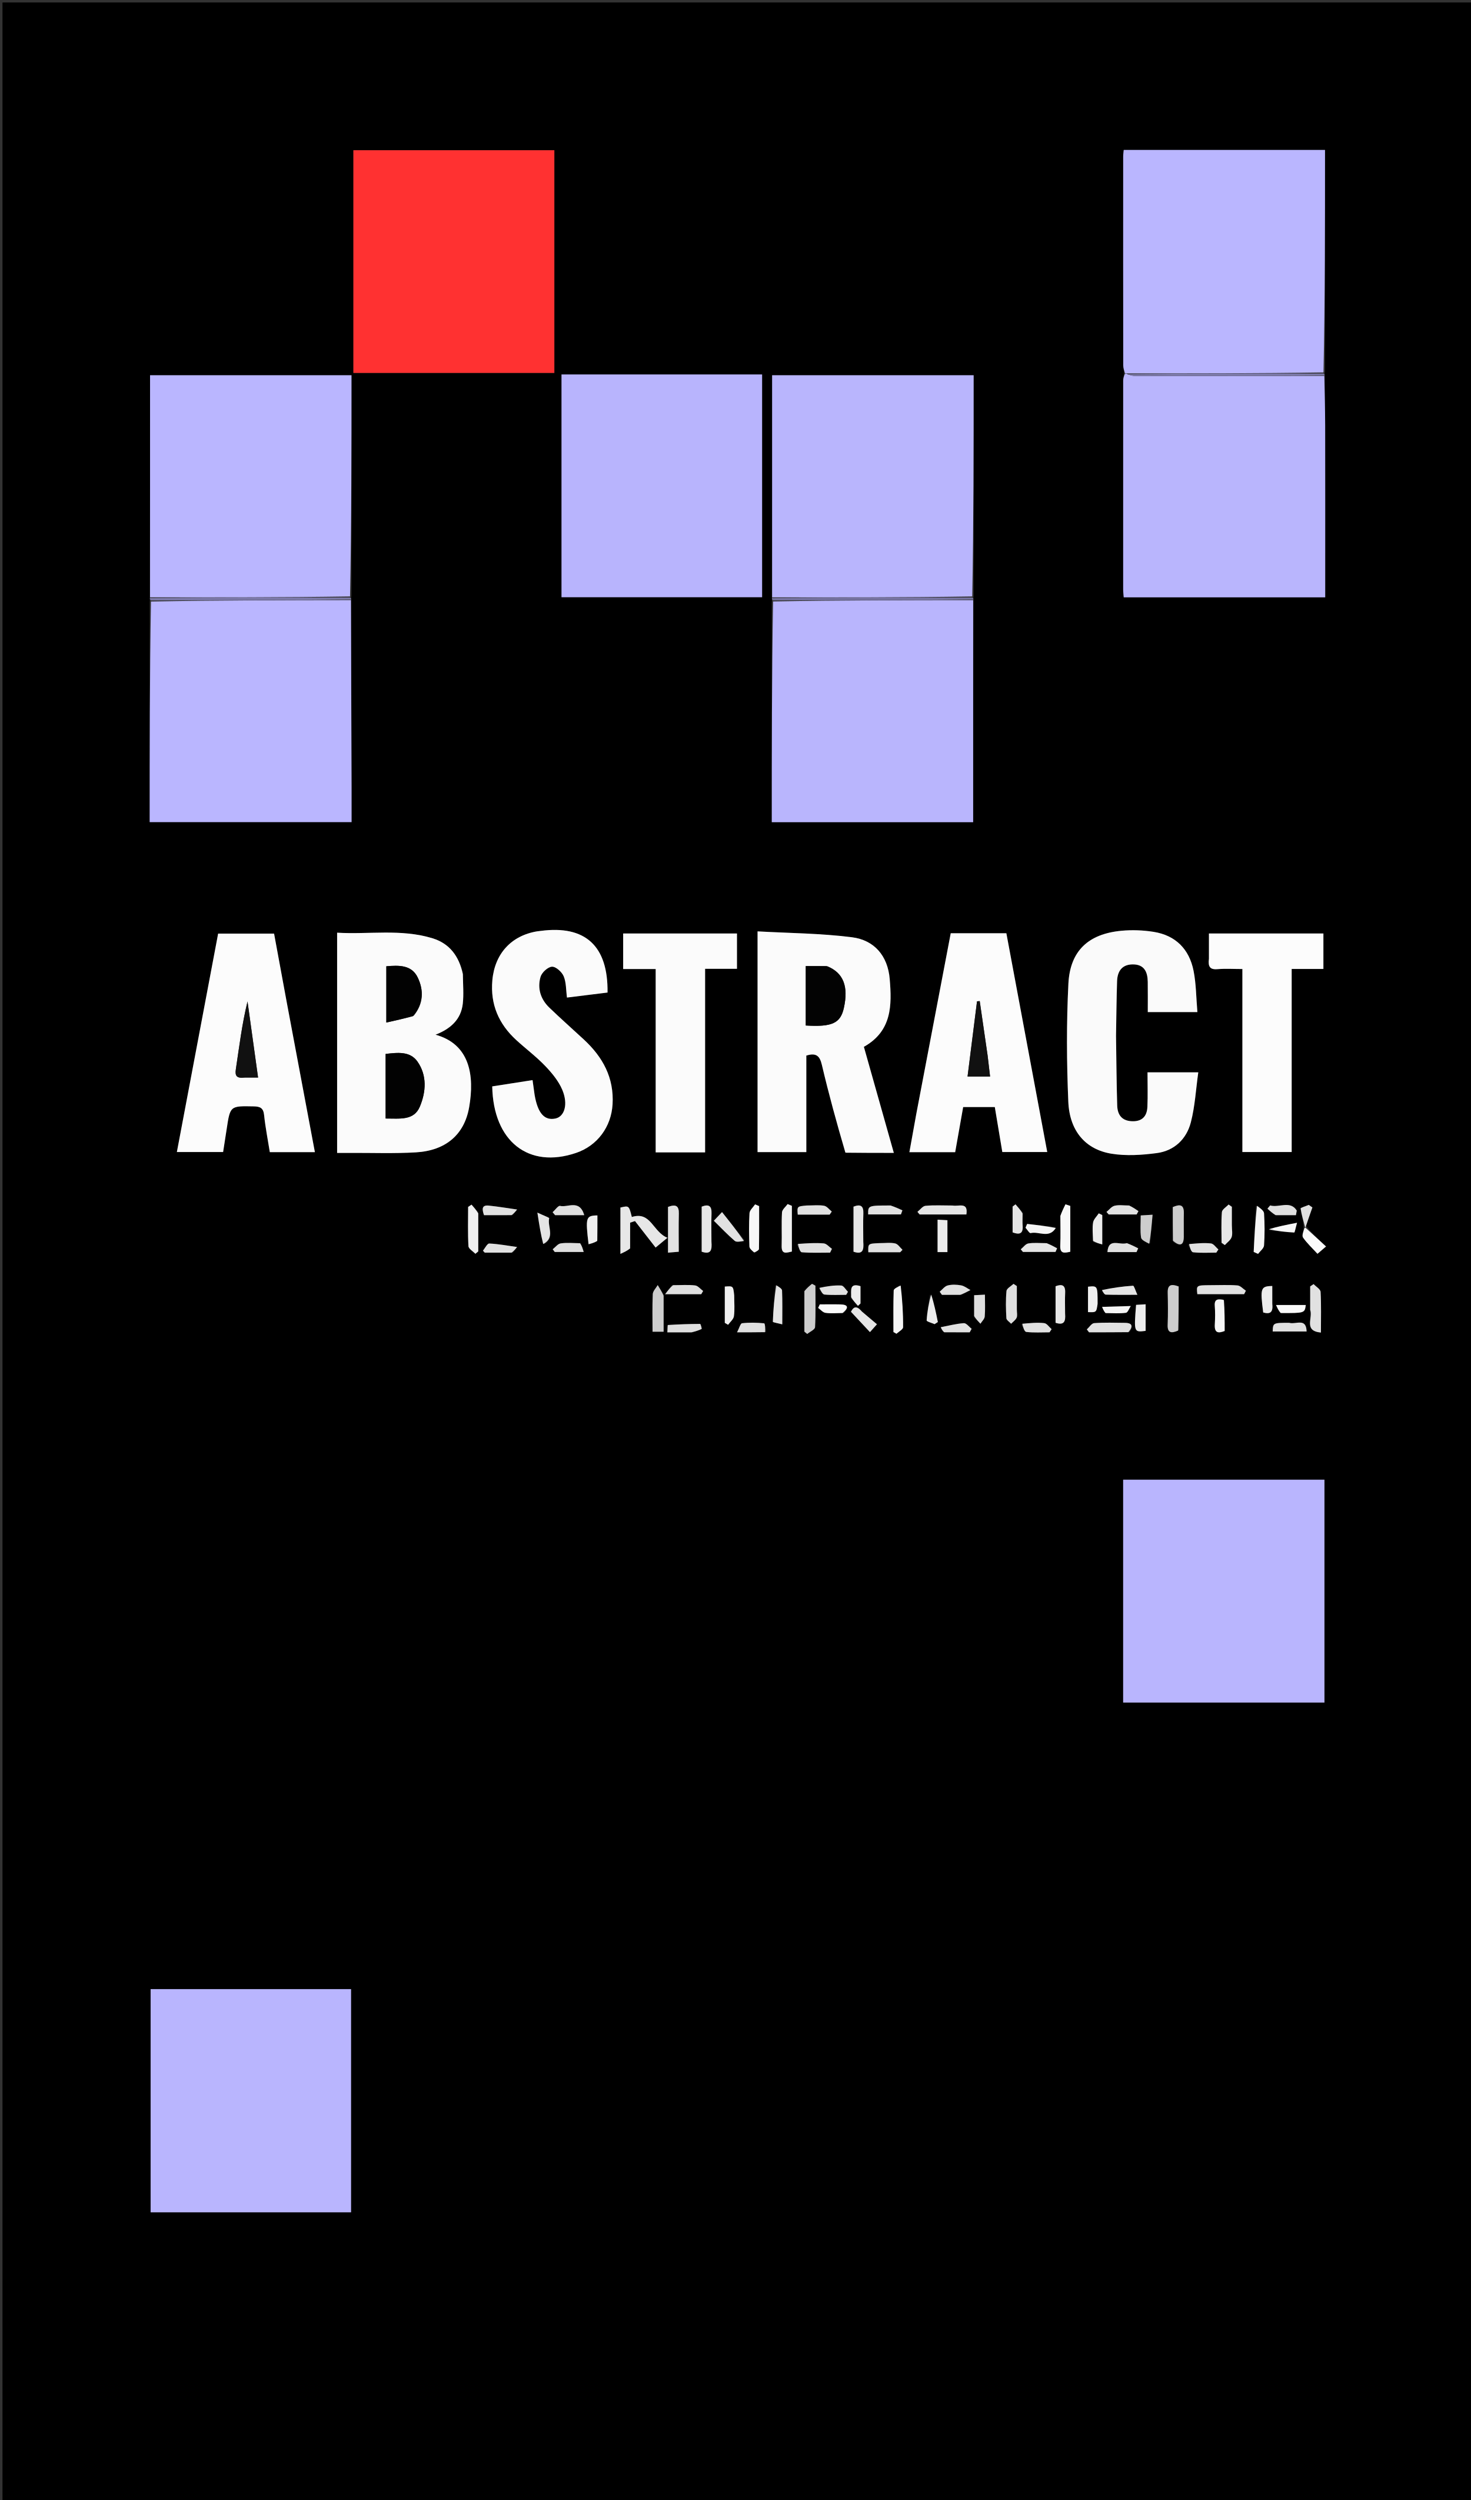 <svg version="1.1" id="Layer_1" xmlns="http://www.w3.org/2000/svg" xmlns:xlink="http://www.w3.org/1999/xlink" x="0px" y="0px"
	 width="100%" viewBox="0 0 591 1004" enable-background="new 0 0 591 1004" xml:space="preserve">
<rect x="0" y="0" width="591" height="1004" fill="#333333" stroke="none"/>
<path fill="#000000" opacity="1" stroke="none" 
	d="
M592,378 
	C592,587.333 592,796.167 592,1005 
	C395,1005 198,1005 1,1005 
	C1,670.333 1,335.667 1,1 
	C198,1 395,1 592,1 
	C592,126.5 592,252 592,378 
M523.771,493.331 
	C523.655,494.585 522.978,496.23 523.529,497.018 
	C525.112,499.285 527.191,501.205 529.319,503.527 
	C530.658,502.378 531.575,501.592 532.752,500.582 
	C529.623,497.698 527.107,495.379 524.684,492.239 
	C525.549,489.795 526.414,487.35 527.278,484.906 
	C526.791,484.565 526.304,484.223 525.817,483.882 
	C524.672,484.375 522.496,485.024 522.543,485.337 
	C522.937,487.945 523.741,490.491 523.771,493.331 
M141.214,239.082 
	C141.214,209.647 141.214,180.212 141.214,150.704 
	C113.937,150.704 87.193,150.704 60.286,150.704 
	C60.286,180.64 60.286,210.26 60.185,240.501 
	C60.218,240.709 60.252,240.916 60.136,242.034 
	C60.136,271.408 60.136,300.783 60.136,330.159 
	C87.512,330.159 114.212,330.159 141.247,330.159 
	C141.247,325.334 141.259,320.858 141.245,316.381 
	C141.165,291.255 141.078,266.129 141.128,240.5 
	C141.083,240.332 141.038,240.164 141.214,239.082 
M310.116,240.501 
	C310.149,240.702 310.181,240.903 310.078,242.02 
	C310.078,271.405 310.078,300.79 310.078,330.187 
	C337.457,330.187 364.172,330.187 390.983,330.187 
	C390.983,300.24 390.983,270.625 391.115,240.5 
	C391.071,240.33 391.027,240.16 391.174,239.071 
	C391.174,209.646 391.174,180.22 391.174,150.691 
	C363.851,150.691 337.112,150.691 310.214,150.691 
	C310.214,180.632 310.214,210.264 310.116,240.501 
M532.346,149.136 
	C532.346,119.558 532.346,89.98 532.346,60.224 
	C505.193,60.224 478.466,60.224 451.477,60.224 
	C451.39,61.215 451.261,62.008 451.26,62.801 
	C451.25,90.77 451.244,118.74 451.279,146.709 
	C451.281,147.811 451.695,148.913 451.49,150.86 
	C451.409,151.518 451.259,152.176 451.259,152.834 
	C451.246,180.815 451.244,208.795 451.254,236.776 
	C451.254,237.736 451.387,238.697 451.475,239.877 
	C478.479,239.877 505.222,239.877 532.422,239.877 
	C532.422,237.945 532.422,236.14 532.422,234.335 
	C532.422,213.183 532.449,192.031 532.406,170.879 
	C532.393,164.236 532.192,157.592 532.235,150.497 
	C532.235,150.497 532.074,150.045 532.346,149.136 
M272.5,150.379 
	C256.902,150.379 241.303,150.379 225.6,150.379 
	C225.6,180.642 225.6,210.212 225.6,239.831 
	C252.637,239.831 279.376,239.831 306.187,239.831 
	C306.187,209.969 306.187,180.398 306.187,150.379 
	C295.086,150.379 284.293,150.379 272.5,150.379 
M141.986,123.5 
	C141.986,132.262 141.986,141.025 141.986,149.773 
	C169.314,149.773 196.015,149.773 222.718,149.773 
	C222.718,119.732 222.718,90.027 222.718,60.322 
	C195.697,60.322 168.991,60.322 141.986,60.322 
	C141.986,81.261 141.986,101.88 141.986,123.5 
M65.613,798.83 
	C63.865,798.83 62.118,798.83 60.511,798.83 
	C60.511,829.247 60.511,858.931 60.511,888.449 
	C87.605,888.449 114.301,888.449 141.043,888.449 
	C141.043,858.487 141.043,828.911 141.043,798.83 
	C116.088,798.83 91.337,798.83 65.613,798.83 
M451.247,678.334 
	C451.247,680.111 451.247,681.888 451.247,683.75 
	C478.574,683.75 505.325,683.75 532.124,683.75 
	C532.124,653.776 532.124,624.054 532.124,594.243 
	C505.118,594.243 478.387,594.243 451.247,594.243 
	C451.247,622.137 451.247,649.754 451.247,678.334 
M185.925,390.806 
	C184.41,383.95 180.589,378.903 173.796,376.816 
	C161.144,372.93 148.188,375.338 135.444,374.566 
	C135.444,404.524 135.444,433.613 135.444,463.007 
	C137.367,463.007 139.009,463.014 140.65,463.006 
	C149.48,462.965 158.334,463.307 167.135,462.783 
	C179.012,462.076 186.56,455.732 188.488,444.673 
	C190.723,431.857 188.76,419.333 174.976,415.536 
	C180.988,413.194 185.237,409.448 185.94,403.053 
	C186.354,399.288 186.016,395.44 185.925,390.806 
M340.085,462.994 
	C346.316,462.994 352.548,462.994 359.11,462.994 
	C354.979,448.367 351.024,434.364 347.08,420.399 
	C358.397,414.053 358.343,403.666 357.457,393.147 
	C356.676,383.872 351.275,377.544 342.322,376.401 
	C329.742,374.796 316.963,374.746 304.364,374.036 
	C304.364,404.481 304.364,433.695 304.364,462.679 
	C310.967,462.679 317.214,462.679 323.953,462.679 
	C323.953,449.472 323.953,436.585 323.953,423.913 
	C327.983,422.689 329.362,424.088 330.203,427.652 
	C332.98,439.429 336.18,451.106 340.085,462.994 
M448.384,415.5 
	C448.516,408.347 448.573,401.192 448.808,394.042 
	C448.94,390.052 450.771,387.295 455.162,387.299 
	C459.732,387.303 461.067,390.334 461.128,394.263 
	C461.191,398.352 461.142,402.442 461.142,406.448 
	C468.159,406.448 474.238,406.448 481.072,406.448 
	C480.573,400.653 480.588,395.137 479.529,389.835 
	C477.803,381.189 472.337,375.635 463.493,374.228 
	C459.267,373.555 454.845,373.391 450.585,373.787 
	C437.333,375.017 429.91,381.795 429.243,395.061 
	C428.45,410.828 428.536,426.688 429.21,442.466 
	C429.711,454.168 436.08,461.598 446.498,463.316 
	C452.429,464.294 458.755,463.871 464.771,463.076 
	C471.794,462.147 476.693,457.454 478.437,450.746 
	C480.112,444.3 480.465,437.509 481.43,430.65 
	C473.935,430.65 467.745,430.65 461.033,430.65 
	C461.033,435.536 461.186,440.024 460.987,444.497 
	C460.811,448.447 458.708,450.541 454.5,450.264 
	C450.461,449.999 448.963,447.42 448.858,443.951 
	C448.58,434.804 448.527,425.651 448.384,415.5 
M368.11,447.551 
	C367.2,452.576 366.289,457.6 365.362,462.719 
	C371.68,462.719 377.757,462.719 383.758,462.719 
	C384.872,456.432 385.934,450.438 386.97,444.592 
	C391.557,444.592 395.5,444.592 399.682,444.592 
	C400.713,450.763 401.718,456.775 402.699,462.646 
	C408.92,462.646 414.766,462.646 420.746,462.646 
	C415.224,433.106 409.773,403.941 404.323,374.788 
	C396.606,374.788 389.489,374.788 381.973,374.788 
	C377.391,398.788 372.816,422.747 368.11,447.551 
M115.141,402.204 
	C113.458,393.076 111.775,383.948 110.114,374.935 
	C102.374,374.935 95.119,374.935 87.641,374.935 
	C82.089,404.307 76.579,433.46 71.062,462.651 
	C77.529,462.651 83.604,462.651 89.639,462.651 
	C90.152,459.343 90.623,456.386 91.069,453.425 
	C92.482,444.037 92.477,444.133 101.978,444.318 
	C104.627,444.369 105.819,445.026 106.114,447.858 
	C106.627,452.784 107.6,457.663 108.403,462.703 
	C114.453,462.703 120.317,462.703 126.514,462.703 
	C122.736,442.581 119.025,422.812 115.141,402.204 
M214.755,439.375 
	C214.507,437.621 214.259,435.868 213.961,433.764 
	C208.316,434.644 202.997,435.472 197.762,436.288 
	C198.172,458.446 212.417,469.488 231.466,463 
	C240.043,460.078 245.569,452.533 246.108,443.508 
	C246.747,432.814 242.179,424.526 234.625,417.516 
	C229.986,413.213 225.236,409.026 220.682,404.637 
	C217.181,401.264 215.832,396.887 217.172,392.298 
	C217.685,390.541 220.121,388.303 221.774,388.223 
	C223.33,388.148 225.732,390.321 226.462,392.053 
	C227.51,394.539 227.378,397.521 227.794,400.618 
	C233.447,399.919 238.802,399.257 244.088,398.604 
	C244.346,379.839 235.134,371.497 217.29,373.838 
	C216.794,373.903 216.294,373.937 215.801,374.019 
	C205.31,375.76 198.751,383.098 197.808,393.678 
	C196.94,403.412 200.398,411.281 207.465,417.731 
	C211.279,421.212 215.446,424.338 219.009,428.052 
	C221.716,430.873 224.381,434.087 225.89,437.627 
	C228.375,443.458 226.792,448.424 223.173,449.19 
	C218.804,450.115 216.081,447.181 214.755,439.375 
M256.509,389.157 
	C258.639,389.157 260.768,389.157 263.429,389.157 
	C263.429,413.98 263.429,438.369 263.429,462.794 
	C270.24,462.794 276.511,462.794 283.288,462.794 
	C283.288,438.212 283.288,413.839 283.288,389.065 
	C287.88,389.065 291.973,389.065 296.092,389.065 
	C296.092,384.083 296.092,379.515 296.092,374.884 
	C280.668,374.884 265.561,374.884 250.365,374.884 
	C250.365,379.681 250.365,384.256 250.365,389.157 
	C252.27,389.157 253.908,389.157 256.509,389.157 
M485.711,385.482 
	C485.31,388.123 486.051,389.47 489.111,389.213 
	C492.341,388.943 495.611,389.153 499.149,389.153 
	C499.149,414.131 499.149,438.398 499.149,462.658 
	C505.835,462.658 512.212,462.658 518.952,462.658 
	C518.952,438.063 518.952,413.812 518.952,389.131 
	C523.393,389.131 527.48,389.131 531.698,389.131 
	C531.698,384.134 531.698,379.574 531.698,374.877 
	C516.338,374.877 501.228,374.877 485.711,374.877 
	C485.711,378.218 485.711,381.361 485.711,385.482 
M253.171,500.919 
	C253.171,497.615 253.171,494.311 253.171,491.007 
	C253.819,490.796 254.466,490.584 255.114,490.373 
	C257.849,493.888 260.585,497.403 263.397,501.017 
	C265.543,499.244 266.486,498.465 268.161,497.081 
	C262.267,494.765 261.562,486.322 253.852,488.735 
	C252.696,484.132 252.696,484.132 249.259,484.944 
	C249.259,490.897 249.259,496.849 249.259,503.551 
	C250.852,502.834 252,502.317 253.171,500.919 
M526.385,526.467 
	C527.578,529.254 523.587,534.507 530.703,535.152 
	C530.703,529.386 530.865,524.086 530.569,518.812 
	C530.508,517.722 528.742,516.728 527.761,515.69 
	C527.303,515.999 526.844,516.309 526.385,516.618 
	C526.385,519.583 526.385,522.548 526.385,526.467 
M473.547,533.937 
	C473.547,528.16 473.547,522.383 473.547,516.636 
	C470.669,515.564 469.073,515.819 469.147,519.105 
	C469.244,523.413 469.305,527.731 469.128,532.035 
	C468.987,535.427 470.7,535.516 473.547,533.937 
M323.171,518.961 
	C323.171,524.233 323.171,529.504 323.171,534.776 
	C323.552,535.089 323.932,535.402 324.313,535.715 
	C325.411,534.808 327.406,533.949 327.459,532.984 
	C327.763,527.442 327.607,521.875 327.607,516.317 
	C327.153,516.073 326.699,515.83 326.245,515.586 
	C325.224,516.412 324.204,517.239 323.171,518.961 
M268.382,496.364 
	C268.382,498.489 268.382,500.614 268.382,503.063 
	C270.084,502.921 271.294,502.82 272.706,502.703 
	C272.706,497.34 272.613,492.366 272.74,487.398 
	C272.818,484.369 271.671,483.449 268.385,484.687 
	C268.385,488.16 268.385,491.787 268.382,496.364 
M285.838,498.271 
	C285.838,494.622 285.731,490.969 285.87,487.326 
	C285.989,484.213 284.704,483.498 281.91,484.586 
	C281.91,490.67 281.91,496.724 281.91,502.684 
	C285.716,503.971 286.095,501.914 285.838,498.271 
M266.616,519.905 
	C265.826,518.63 265.037,517.355 264.248,516.08 
	C263.555,517.289 262.323,518.472 262.265,519.711 
	C262.035,524.648 262.17,529.602 262.17,534.817 
	C263.755,534.817 264.983,534.817 266.616,534.817 
	C266.616,530.055 266.616,525.438 266.616,519.905 
M346.838,498.271 
	C346.837,494.622 346.73,490.969 346.87,487.326 
	C346.989,484.213 345.704,483.498 342.91,484.586 
	C342.91,490.67 342.91,496.724 342.91,502.684 
	C346.716,503.971 347.095,501.914 346.838,498.271 
M382.288,484.13 
	C378.8,484.13 375.293,483.924 371.836,484.247 
	C370.691,484.354 369.673,485.823 368.597,486.669 
	C368.888,487.02 369.179,487.371 369.47,487.723 
	C375.699,487.723 381.927,487.723 388.264,487.723 
	C389.052,482.544 385.283,484.599 382.288,484.13 
M471.304,498.658 
	C473.904,500.525 475.589,500.376 475.61,496.675 
	C475.629,493.528 475.557,490.38 475.629,487.235 
	C475.711,483.671 474.023,483.538 471.184,484.764 
	C471.184,489.227 471.184,493.518 471.304,498.658 
M408.535,525.341 
	C408.535,522.387 408.535,519.434 408.535,516.481 
	C408.085,516.182 407.636,515.883 407.187,515.585 
	C406.204,516.537 404.473,517.417 404.373,518.455 
	C404.023,522.072 404.124,525.751 404.327,529.39 
	C404.371,530.167 405.565,530.878 406.229,531.62 
	C406.996,530.821 408.02,530.14 408.451,529.19 
	C408.827,528.364 408.533,527.234 408.535,525.341 
M485.767,516.12 
	C480.644,516.158 480.644,516.158 481.049,519.728 
	C487.315,519.728 493.581,519.728 499.847,519.728 
	C500.083,519.27 500.32,518.812 500.557,518.354 
	C499.436,517.61 498.359,516.321 497.185,516.224 
	C493.709,515.937 490.195,516.12 485.767,516.12 
M311.48,516.163 
	C311.105,521.044 310.678,525.924 310.504,530.812 
	C310.495,531.074 312.622,531.412 314.293,531.859 
	C314.293,526.83 314.385,522.544 314.205,518.27 
	C314.174,517.534 312.983,516.846 311.48,516.163 
M494.92,491.517 
	C494.92,489.228 494.92,486.938 494.92,484.648 
	C494.481,484.342 494.042,484.035 493.603,483.728 
	C492.663,484.744 490.998,485.702 490.913,486.785 
	C490.592,490.868 490.784,494.991 490.784,499.099 
	C491.22,499.405 491.656,499.711 492.092,500.017 
	C493.034,498.977 494.373,498.079 494.812,496.858 
	C495.287,495.542 494.92,493.922 494.92,491.517 
M427.92,527.161 
	C427.92,524.513 427.816,521.861 427.946,519.221 
	C428.105,516.017 426.632,515.591 424.091,516.55 
	C424.091,521.557 424.091,526.435 424.091,531.23 
	C427.554,532.354 428.179,530.675 427.92,527.161 
M192.15,486.839 
	C191.246,485.818 190.342,484.797 189.438,483.776 
	C188.983,484.085 188.529,484.393 188.074,484.702 
	C188.074,489.954 187.914,495.216 188.207,500.453 
	C188.266,501.525 190.021,502.503 190.995,503.524 
	C191.38,503.202 191.765,502.879 192.151,502.557 
	C192.151,497.631 192.151,492.706 192.15,486.839 
M303.491,503.008 
	C303.992,502.531 304.921,502.062 304.929,501.577 
	C305.031,495.846 304.994,490.111 304.994,484.378 
	C304.452,484.142 303.91,483.906 303.368,483.67 
	C302.584,484.849 301.199,485.992 301.123,487.216 
	C300.85,491.654 300.938,496.122 301.085,500.572 
	C301.112,501.399 302.04,502.195 303.491,503.008 
M361.409,516.19 
	C360.589,516.875 359.083,517.536 359.058,518.249 
	C358.861,523.808 358.949,529.377 358.949,534.942 
	C359.363,535.174 359.776,535.406 360.19,535.638 
	C361.115,534.754 362.83,533.875 362.836,532.985 
	C362.873,527.432 362.529,521.876 361.409,516.19 
M318.151,495.463 
	C318.151,491.728 318.151,487.992 318.151,484.257 
	C317.581,484.022 317.01,483.786 316.44,483.551 
	C315.651,484.658 314.251,485.729 314.182,486.879 
	C313.915,491.317 314.181,495.784 314.04,500.234 
	C313.923,503.891 315.874,503.145 318.151,502.62 
	C318.151,500.374 318.151,498.405 318.151,495.463 
M504.592,484.273 
	C504.291,490.441 503.99,496.608 503.689,502.775 
	C504.279,503.038 504.868,503.3 505.458,503.563 
	C506.294,502.428 507.772,501.337 507.853,500.15 
	C508.146,495.876 508.129,491.559 507.855,487.283 
	C507.786,486.205 506.322,485.216 504.592,484.273 
M426.015,488.747 
	C426.015,492.543 426.154,496.345 425.974,500.131 
	C425.81,503.602 427.591,503.236 430.013,502.698 
	C430.013,499.455 430.013,496.5 430.013,493.545 
	C430.013,490.46 430.013,487.376 430.013,484.292 
	C429.363,484.077 428.713,483.863 428.063,483.648 
	C427.38,485.037 426.698,486.426 426.015,488.747 
M453.766,534.947 
	C455.319,532.696 455.015,531.282 452.008,531.25 
	C447.871,531.207 443.722,531.066 439.606,531.361 
	C438.566,531.435 437.633,533.004 436.651,533.887 
	C436.947,534.275 437.242,534.662 437.538,535.05 
	C442.654,535.05 447.771,535.05 453.766,534.947 
M376.686,497.431 
	C376.686,499.204 376.686,500.977 376.686,502.844 
	C378.235,502.844 379.342,502.844 380.643,502.844 
	C380.643,498.572 380.643,494.482 380.643,490.029 
	C379.461,489.965 378.257,489.9 376.686,489.815 
	C376.686,492.299 376.686,494.424 376.686,497.431 
M294.979,519.792 
	C294.572,516.415 294.572,516.415 291.199,516.683 
	C291.199,521.539 291.199,526.397 291.199,531.255 
	C291.64,531.515 292.082,531.775 292.523,532.034 
	C293.342,530.894 294.694,529.83 294.868,528.598 
	C295.234,526.017 294.979,523.348 294.979,519.792 
M391.377,528.949 
	C392.218,529.835 393.059,530.722 393.9,531.609 
	C394.504,530.648 395.542,529.725 395.63,528.719 
	C395.871,525.963 395.713,523.173 395.713,519.929 
	C394.076,520.011 392.75,520.078 391.376,520.148 
	C391.376,523.155 391.376,525.631 391.377,528.949 
M462.093,499.331 
	C462.401,495.665 462.71,491.999 463.061,487.828 
	C461.042,487.951 459.703,488.032 458.305,488.116 
	C458.305,491.419 458.038,494.256 458.444,496.993 
	C458.593,498.002 460.327,498.775 462.093,499.331 
M444.524,527.347 
	C447.144,527.347 449.792,527.557 452.367,527.216 
	C453.121,527.115 453.667,525.445 454.309,524.495 
	C450.469,524.608 446.628,524.721 442.788,524.834 
	C443.113,525.661 443.438,526.488 444.524,527.347 
M424.16,492.812 
	C420.33,492.381 416.501,491.95 412.671,491.519 
	C412.451,492.028 412.23,492.537 412.01,493.046 
	C412.707,493.809 413.59,495.329 414.071,495.211 
	C417.412,494.393 421.432,497.532 424.16,492.812 
M299.113,498.084 
	C296.18,494.406 293.247,490.728 290.086,486.765 
	C288.675,488.262 287.851,489.136 286.801,490.251 
	C289.728,493.122 292.326,495.879 295.187,498.328 
	C295.912,498.949 297.476,498.589 299.113,498.084 
M218.642,499.609 
	C223.185,496.971 219.85,492.679 220.646,489.248 
	C220.709,488.979 218.428,488.167 215.904,486.981 
	C216.706,492.184 217.275,495.877 218.642,499.609 
M410.844,486.891 
	C409.896,485.812 408.948,484.734 408.001,483.655 
	C407.611,483.953 407.222,484.25 406.832,484.548 
	C406.832,487.991 406.832,491.434 406.832,494.928 
	C409.612,495.954 411.115,495.475 410.864,492.256 
	C410.749,490.767 410.845,489.261 410.844,486.891 
M442.72,518.494 
	C443.229,518.993 443.725,519.907 444.249,519.923 
	C448.174,520.045 452.106,519.989 456.97,519.989 
	C456.152,518.227 455.624,516.314 455.219,516.34 
	C451.043,516.604 446.887,517.182 442.72,518.494 
M420.085,499.249 
	C417.771,499.249 415.413,498.988 413.16,499.361 
	C412.042,499.546 411.117,500.898 410.105,501.722 
	C410.398,502.071 410.691,502.42 410.984,502.769 
	C415.346,502.769 419.709,502.769 424.071,502.769 
	C424.283,502.281 424.496,501.792 424.708,501.304 
	C423.455,500.619 422.202,499.934 420.085,499.249 
M460.277,528.746 
	C460.277,527.166 460.277,525.587 460.277,523.797 
	C458.59,523.897 457.493,523.962 456.441,524.025 
	C455.562,535.063 455.562,535.063 460.277,534.478 
	C460.277,532.868 460.277,531.228 460.277,528.746 
M357.384,484.12 
	C348.745,484.12 348.745,484.12 348.797,487.712 
	C353.189,487.712 357.578,487.712 361.967,487.712 
	C362.164,487.163 362.361,486.614 362.558,486.065 
	C361.142,485.416 359.726,484.768 357.384,484.12 
M205.96,487.995 
	C206.556,487.242 207.152,486.488 207.748,485.734 
	C203.946,485.197 200.155,484.55 196.338,484.159 
	C193.474,483.866 193.651,485.677 194.459,488.004 
	C197.899,488.004 201.482,488.004 205.96,487.995 
M278.28,535.062 
	C279.501,534.639 280.754,534.28 281.896,533.703 
	C282.021,533.64 281.507,531.674 281.293,531.675 
	C276.965,531.691 272.636,531.846 268.317,532.122 
	C268.205,532.129 268.2,533.809 268.124,535.062 
	C271.47,535.062 274.411,535.062 278.28,535.062 
M323.709,484.12 
	C320.231,484.47 320.231,484.47 320.508,487.78 
	C324.783,487.78 329.058,487.78 333.333,487.78 
	C333.615,487.371 333.897,486.963 334.179,486.554 
	C333.162,485.743 332.235,484.433 331.11,484.23 
	C329.011,483.853 326.797,484.121 323.709,484.12 
M269.969,516.126 
	C269.214,517.122 268.459,518.118 267.223,519.75 
	C272.965,519.75 277.351,519.75 281.736,519.75 
	C281.988,519.319 282.24,518.889 282.492,518.458 
	C281.423,517.678 280.419,516.36 279.274,516.223 
	C276.509,515.894 273.678,516.116 269.969,516.126 
M517.515,531.237 
	C511.458,531.24 511.458,531.24 511.322,534.716 
	C515.819,534.716 520.309,534.716 524.953,534.716 
	C524.786,529.056 520.681,532.033 517.515,531.237 
M352.799,499.237 
	C348.738,499.436 348.738,499.436 348.865,502.899 
	C353.126,502.899 357.393,502.899 361.661,502.899 
	C361.972,502.57 362.283,502.241 362.594,501.912 
	C361.622,501.022 360.768,499.609 359.653,499.358 
	C357.759,498.932 355.699,499.238 352.799,499.237 
M320.204,499.795 
	C320.843,500.882 321.408,502.847 322.133,502.908 
	C325.9,503.224 329.708,503.055 333.501,503.055 
	C333.749,502.548 333.996,502.04 334.243,501.533 
	C333.147,500.768 332.098,499.442 330.946,499.344 
	C327.646,499.065 324.303,499.284 320.204,499.795 
M205.985,503.049 
	C206.571,502.297 207.157,501.545 207.743,500.793 
	C204.024,500.275 200.313,499.567 196.578,499.391 
	C195.772,499.353 194.868,501.228 194.051,502.255 
	C194.019,502.295 194.423,502.681 194.758,503.057 
	C198.119,503.057 201.603,503.057 205.985,503.049 
M491.413,521.807 
	C489.408,521.55 487.818,521.627 488.051,524.441 
	C488.255,526.895 488.216,529.386 488.065,531.848 
	C487.846,535.418 489.511,535.504 492.033,534.519 
	C492.033,530.285 492.033,526.336 491.413,521.807 
M307.792,534.943 
	C307.534,533.72 307.379,531.476 307,531.437 
	C304.067,531.139 301.069,531.076 298.144,531.406 
	C297.476,531.481 297.012,533.369 296.121,535.053 
	C300.399,535.053 303.663,535.053 307.792,534.943 
M232.691,499.24 
	C230.21,499.237 227.691,498.977 225.265,499.343 
	C224.104,499.518 223.122,500.879 222.058,501.703 
	C222.332,502.065 222.605,502.427 222.879,502.789 
	C226.598,502.789 230.316,502.789 234.508,502.789 
	C234.101,501.391 233.8,500.357 232.691,499.24 
M229.32,488.01 
	C230.901,488.01 232.481,488.01 234.739,488.01 
	C232.823,481.466 228.089,485.058 225.021,484.277 
	C224.284,484.09 223.034,485.92 222.019,486.822 
	C222.354,487.218 222.689,487.614 223.024,488.01 
	C224.829,488.01 226.634,488.01 229.32,488.01 
M379.775,535.054 
	C383.049,535.054 386.322,535.054 389.596,535.054 
	C389.855,534.581 390.113,534.107 390.372,533.633 
	C389.322,532.836 388.221,531.307 387.232,531.376 
	C384.118,531.596 381.047,532.415 377.959,533.003 
	C378.255,533.674 378.55,534.345 379.775,535.054 
M410.36,531.849 
	C411.011,532.917 411.566,534.82 412.329,534.907 
	C415.407,535.26 418.55,535.054 421.669,535.054 
	C421.948,534.631 422.227,534.208 422.506,533.786 
	C421.518,532.938 420.597,531.481 419.527,531.36 
	C416.756,531.049 413.918,531.327 410.36,531.849 
M453.214,484.12 
	C451.393,484.12 449.491,483.801 447.777,484.229 
	C446.569,484.531 445.614,485.848 444.546,486.712 
	C444.846,487.051 445.145,487.39 445.445,487.729 
	C449.182,487.729 452.92,487.729 456.657,487.729 
	C456.903,487.281 457.149,486.833 457.395,486.385 
	C456.304,485.63 455.213,484.876 453.214,484.12 
M373.642,519.872 
	C373.141,523.34 372.519,526.801 372.294,530.288 
	C372.267,530.714 374.365,531.278 375.479,531.778 
	C375.919,531.494 376.359,531.21 376.799,530.926 
	C376.06,527.239 375.321,523.552 373.642,519.872 
M440.979,523.245 
	C440.979,516.334 440.979,516.334 437.128,516.733 
	C437.128,520.13 437.128,523.54 437.128,526.94 
	C440.482,527.064 440.482,527.064 440.979,523.245 
M512.914,488.01 
	C515.498,488.01 518.082,488.01 520.666,488.01 
	C520.775,487.396 520.884,486.782 520.993,486.169 
	C518.404,481.946 513.766,485.156 510.306,484.091 
	C509.944,484.526 509.582,484.961 509.219,485.396 
	C510.165,486.267 511.111,487.138 512.914,488.01 
M511.16,523.261 
	C511.16,520.991 511.16,518.721 511.16,516.445 
	C506.474,516.551 506.258,517.275 507.508,527.087 
	C510.103,527.831 511.577,527.235 511.16,523.261 
M386.245,520.005 
	C387.456,519.364 388.667,518.724 389.879,518.083 
	C388.65,517.429 387.483,516.443 386.178,516.201 
	C384.417,515.875 382.469,515.797 380.757,516.231 
	C379.549,516.537 378.601,517.87 377.537,518.744 
	C377.839,519.164 378.142,519.585 378.445,520.005 
	C380.741,520.005 383.038,520.005 386.245,520.005 
M240.02,497.928 
	C240.02,494.652 240.02,491.376 240.02,488.105 
	C235.37,488.184 235.177,488.852 236.464,499.679 
	C237.65,499.375 238.774,499.087 240.02,497.928 
M439.206,498.75 
	C440.332,499.065 441.459,499.38 442.854,499.77 
	C442.854,495.389 442.854,491.68 442.854,487.97 
	C442.385,487.738 441.915,487.506 441.445,487.274 
	C440.652,488.491 439.388,489.631 439.169,490.944 
	C438.794,493.199 439.072,495.563 439.206,498.75 
M477.36,499.849 
	C478.011,500.917 478.566,502.82 479.329,502.907 
	C482.407,503.26 485.55,503.053 488.669,503.053 
	C488.948,502.631 489.227,502.208 489.506,501.786 
	C488.518,500.938 487.597,499.481 486.527,499.36 
	C483.756,499.049 480.918,499.327 477.36,499.849 
M452.307,499.237 
	C449.895,500.206 445.317,496.897 444.929,502.833 
	C449.125,502.833 452.87,502.833 456.616,502.833 
	C456.841,502.329 457.066,501.825 457.291,501.321 
	C455.927,500.626 454.562,499.932 452.307,499.237 
M514.974,527.329 
	C524.182,527.341 524.182,527.341 524.625,524.083 
	C520.886,524.083 517.175,524.083 512.67,524.083 
	C513.24,525.366 513.668,526.329 514.974,527.329 
M346.028,526.461 
	C343.758,523.714 342.611,525.405 341.885,526.805 
	C344.55,529.658 346.979,532.259 349.517,534.977 
	C350.276,534.126 351.002,533.312 352.329,531.822 
	C350.334,530.152 348.437,528.564 346.028,526.461 
M509.782,494.05 
	C513.18,494.399 516.574,494.8 519.981,494.974 
	C520.194,494.985 520.499,493.233 521.111,491.057 
	C516.645,491.924 513.206,492.591 509.782,494.05 
M329.089,517.628 
	C329.802,518.419 330.456,519.817 331.236,519.891 
	C334.125,520.163 337.056,519.999 339.971,519.999 
	C340.208,519.597 340.445,519.195 340.682,518.792 
	C339.79,517.903 338.935,516.306 337.999,516.257 
	C335.119,516.107 332.208,516.548 329.089,517.628 
M338.958,527.29 
	C341.058,525.213 340.866,523.928 337.691,523.848 
	C334.917,523.778 332.14,523.833 329.364,523.833 
	C329.146,524.307 328.927,524.78 328.709,525.253 
	C329.682,525.945 330.589,527.079 331.642,527.236 
	C333.743,527.55 335.925,527.329 338.958,527.29 
M341.953,521.4 
	C342.869,522.411 343.785,523.422 344.701,524.433 
	C345.039,524.117 345.378,523.802 345.717,523.486 
	C345.717,521.136 345.717,518.786 345.717,516.506 
	C341.135,515.099 342.049,518.23 341.953,521.4 
z"/>
<path fill="#B8B4FD" opacity="1" stroke="none" 
	d="
M273,150.379 
	C284.293,150.379 295.086,150.379 306.187,150.379 
	C306.187,180.398 306.187,209.969 306.187,239.831 
	C279.376,239.831 252.637,239.831 225.6,239.831 
	C225.6,210.212 225.6,180.642 225.6,150.379 
	C241.303,150.379 256.902,150.379 273,150.379 
z"/>
<path fill="#B9B5FD" opacity="1" stroke="none" 
	d="
M532.077,150.949 
	C532.192,157.592 532.393,164.236 532.406,170.879 
	C532.449,192.031 532.422,213.183 532.422,234.335 
	C532.422,236.14 532.422,237.945 532.422,239.877 
	C505.222,239.877 478.479,239.877 451.475,239.877 
	C451.387,238.697 451.254,237.736 451.254,236.776 
	C451.244,208.795 451.246,180.815 451.259,152.834 
	C451.259,152.176 451.409,151.518 451.817,150.422 
	C452.145,149.985 452.605,149.954 452.926,150.282 
	C454.227,150.745 455.208,150.996 456.188,150.996 
	C481.484,150.996 506.781,150.97 532.077,150.949 
z"/>
<path fill="#FF3131" opacity="1" stroke="none" 
	d="
M141.986,123 
	C141.986,101.88 141.986,81.261 141.986,60.322 
	C168.991,60.322 195.697,60.322 222.718,60.322 
	C222.718,90.027 222.718,119.732 222.718,149.773 
	C196.015,149.773 169.314,149.773 141.986,149.773 
	C141.986,141.025 141.986,132.262 141.986,123 
z"/>
<path fill="#B9B5FE" opacity="1" stroke="none" 
	d="
M66.1,798.83 
	C91.337,798.83 116.088,798.83 141.043,798.83 
	C141.043,828.911 141.043,858.487 141.043,888.449 
	C114.301,888.449 87.605,888.449 60.511,888.449 
	C60.511,858.931 60.511,829.247 60.511,798.83 
	C62.118,798.83 63.865,798.83 66.1,798.83 
z"/>
<path fill="#B9B5FE" opacity="1" stroke="none" 
	d="
M451.247,677.853 
	C451.247,649.754 451.247,622.137 451.247,594.243 
	C478.387,594.243 505.118,594.243 532.124,594.243 
	C532.124,624.054 532.124,653.776 532.124,683.75 
	C505.325,683.75 478.574,683.75 451.247,683.75 
	C451.247,681.888 451.247,680.111 451.247,677.853 
z"/>
<path fill="#B9B5FD" opacity="1" stroke="none" 
	d="
M390.983,241.01 
	C390.983,270.625 390.983,300.24 390.983,330.187 
	C364.172,330.187 337.457,330.187 310.078,330.187 
	C310.078,300.79 310.078,271.405 310.6,241.54 
	C337.742,241.043 364.363,241.026 390.983,241.01 
z"/>
<path fill="#BAB6FF" opacity="1" stroke="none" 
	d="
M452.605,149.954 
	C452.605,149.954 452.145,149.985 452.031,150 
	C451.695,148.913 451.281,147.811 451.279,146.709 
	C451.244,118.74 451.25,90.77 451.26,62.801 
	C451.261,62.008 451.39,61.215 451.477,60.224 
	C478.466,60.224 505.193,60.224 532.346,60.224 
	C532.346,89.98 532.346,119.558 531.737,149.567 
	C504.954,149.983 478.779,149.969 452.605,149.954 
z"/>
<path fill="#B9B5FD" opacity="1" stroke="none" 
	d="
M310.214,239.897 
	C310.214,210.264 310.214,180.632 310.214,150.691 
	C337.112,150.691 363.851,150.691 391.174,150.691 
	C391.174,180.22 391.174,209.646 390.611,239.536 
	C363.437,239.967 336.825,239.932 310.214,239.897 
z"/>
<path fill="#BAB6FF" opacity="1" stroke="none" 
	d="
M140.994,241.003 
	C141.078,266.129 141.165,291.255 141.245,316.381 
	C141.259,320.858 141.247,325.334 141.247,330.159 
	C114.212,330.159 87.512,330.159 60.136,330.159 
	C60.136,300.783 60.136,271.408 60.661,241.567 
	C87.788,241.067 114.391,241.035 140.994,241.003 
z"/>
<path fill="#BAB6FF" opacity="1" stroke="none" 
	d="
M60.286,239.88 
	C60.286,210.26 60.286,180.64 60.286,150.704 
	C87.193,150.704 113.937,150.704 141.214,150.704 
	C141.214,180.212 141.214,209.647 140.635,239.532 
	C113.467,239.948 86.877,239.914 60.286,239.88 
z"/>
<path fill="#FBFBFB" opacity="1" stroke="none" 
	d="
M185.97,391.218 
	C186.016,395.44 186.354,399.288 185.94,403.053 
	C185.237,409.448 180.988,413.194 174.976,415.536 
	C188.76,419.333 190.723,431.857 188.488,444.673 
	C186.56,455.732 179.012,462.076 167.135,462.783 
	C158.334,463.307 149.48,462.965 140.65,463.006 
	C139.009,463.014 137.367,463.007 135.444,463.007 
	C135.444,433.613 135.444,404.524 135.444,374.566 
	C148.188,375.338 161.144,372.93 173.796,376.816 
	C180.589,378.903 184.41,383.95 185.97,391.218 
M154.931,440.476 
	C154.931,443.369 154.931,446.261 154.931,449.195 
	C160.612,449.161 166.281,450.139 168.685,444.408 
	C171.185,438.448 171.615,431.864 167.717,426.32 
	C164.728,422.069 159.724,422.71 154.931,423.254 
	C154.931,428.892 154.931,434.186 154.931,440.476 
M166.257,407.86 
	C170.18,403.091 170.297,397.639 167.804,392.518 
	C165.314,387.403 160.184,387.643 155.213,388.048 
	C155.213,395.47 155.213,402.666 155.213,410.645 
	C158.963,409.811 162.281,409.073 166.257,407.86 
z"/>
<path fill="#FBFBFB" opacity="1" stroke="none" 
	d="
M339.651,462.908 
	C336.18,451.106 332.98,439.429 330.203,427.652 
	C329.362,424.088 327.983,422.689 323.953,423.913 
	C323.953,436.585 323.953,449.472 323.953,462.679 
	C317.214,462.679 310.967,462.679 304.364,462.679 
	C304.364,433.695 304.364,404.481 304.364,374.036 
	C316.963,374.746 329.742,374.796 342.322,376.401 
	C351.275,377.544 356.676,383.872 357.457,393.147 
	C358.343,403.666 358.397,414.053 347.08,420.399 
	C351.024,434.364 354.979,448.367 359.11,462.994 
	C352.548,462.994 346.316,462.994 339.651,462.908 
M331.904,387.97 
	C329.297,387.97 326.69,387.97 323.729,387.97 
	C323.729,392.277 323.729,396.223 323.729,400.169 
	C323.729,404.08 323.729,407.992 323.729,411.839 
	C334.366,412.496 337.686,410.894 339.034,404.802 
	C340.951,396.137 338.9,390.658 331.904,387.97 
z"/>
<path fill="#FAFAFA" opacity="1" stroke="none" 
	d="
M448.384,416 
	C448.527,425.651 448.58,434.804 448.858,443.951 
	C448.963,447.42 450.461,449.999 454.5,450.264 
	C458.708,450.541 460.811,448.447 460.987,444.497 
	C461.186,440.024 461.033,435.536 461.033,430.65 
	C467.745,430.65 473.935,430.65 481.43,430.65 
	C480.465,437.509 480.112,444.3 478.437,450.746 
	C476.693,457.454 471.794,462.147 464.771,463.076 
	C458.755,463.871 452.429,464.294 446.498,463.316 
	C436.08,461.598 429.711,454.168 429.21,442.466 
	C428.536,426.688 428.45,410.828 429.243,395.061 
	C429.91,381.795 437.333,375.017 450.585,373.787 
	C454.845,373.391 459.267,373.555 463.493,374.228 
	C472.337,375.635 477.803,381.189 479.529,389.835 
	C480.588,395.137 480.573,400.653 481.072,406.448 
	C474.238,406.448 468.159,406.448 461.142,406.448 
	C461.142,402.442 461.191,398.352 461.128,394.263 
	C461.067,390.334 459.732,387.303 455.162,387.299 
	C450.771,387.295 448.94,390.052 448.808,394.042 
	C448.573,401.192 448.516,408.347 448.384,416 
z"/>
<path fill="#FCFCFC" opacity="1" stroke="none" 
	d="
M368.176,447.129 
	C372.816,422.747 377.391,398.788 381.973,374.788 
	C389.489,374.788 396.606,374.788 404.323,374.788 
	C409.773,403.941 415.224,433.106 420.746,462.646 
	C414.766,462.646 408.92,462.646 402.699,462.646 
	C401.718,456.775 400.713,450.763 399.682,444.592 
	C395.5,444.592 391.557,444.592 386.97,444.592 
	C385.934,450.438 384.872,456.432 383.758,462.719 
	C377.757,462.719 371.68,462.719 365.362,462.719 
	C366.289,457.6 367.2,452.576 368.176,447.129 
M396.758,423.662 
	C395.712,416.453 394.667,409.244 393.621,402.035 
	C393.259,402.065 392.897,402.095 392.535,402.126 
	C391.272,412.15 390.008,422.174 388.728,432.331 
	C392.023,432.331 394.849,432.331 397.78,432.331 
	C397.449,429.454 397.165,426.993 396.758,423.662 
z"/>
<path fill="#FCFCFC" opacity="1" stroke="none" 
	d="
M115.227,402.623 
	C119.025,422.812 122.736,442.581 126.514,462.703 
	C120.317,462.703 114.453,462.703 108.403,462.703 
	C107.6,457.663 106.627,452.784 106.114,447.858 
	C105.819,445.026 104.627,444.369 101.978,444.318 
	C92.477,444.133 92.482,444.037 91.069,453.425 
	C90.623,456.386 90.152,459.343 89.639,462.651 
	C83.604,462.651 77.529,462.651 71.062,462.651 
	C76.579,433.46 82.089,404.307 87.641,374.935 
	C95.119,374.935 102.374,374.935 110.114,374.935 
	C111.775,383.948 113.458,393.076 115.227,402.623 
M98.596,432.74 
	C100.155,432.74 101.713,432.74 103.685,432.74 
	C102.195,422.005 100.82,412.093 99.444,402.181 
	C97.211,411.336 96.113,420.39 94.759,429.406 
	C94.345,432.164 95.133,433.117 98.596,432.74 
z"/>
<path fill="#FBFBFB" opacity="1" stroke="none" 
	d="
M214.805,439.801 
	C216.081,447.181 218.804,450.115 223.173,449.19 
	C226.792,448.424 228.375,443.458 225.89,437.627 
	C224.381,434.087 221.716,430.873 219.009,428.052 
	C215.446,424.338 211.279,421.212 207.465,417.731 
	C200.398,411.281 196.94,403.412 197.808,393.678 
	C198.751,383.098 205.31,375.76 215.801,374.019 
	C216.294,373.937 216.794,373.903 217.29,373.838 
	C235.134,371.497 244.346,379.839 244.088,398.604 
	C238.802,399.257 233.447,399.919 227.794,400.618 
	C227.378,397.521 227.51,394.539 226.462,392.053 
	C225.732,390.321 223.33,388.148 221.774,388.223 
	C220.121,388.303 217.685,390.541 217.172,392.298 
	C215.832,396.887 217.181,401.264 220.682,404.637 
	C225.236,409.026 229.986,413.213 234.625,417.516 
	C242.179,424.526 246.747,432.814 246.108,443.508 
	C245.569,452.533 240.043,460.078 231.466,463 
	C212.417,469.488 198.172,458.446 197.762,436.288 
	C202.997,435.472 208.316,434.644 213.961,433.764 
	C214.259,435.868 214.507,437.621 214.805,439.801 
z"/>
<path fill="#FBFBFB" opacity="1" stroke="none" 
	d="
M256.028,389.157 
	C253.908,389.157 252.27,389.157 250.365,389.157 
	C250.365,384.256 250.365,379.681 250.365,374.884 
	C265.561,374.884 280.668,374.884 296.092,374.884 
	C296.092,379.515 296.092,384.083 296.092,389.065 
	C291.973,389.065 287.88,389.065 283.288,389.065 
	C283.288,413.839 283.288,438.212 283.288,462.794 
	C276.511,462.794 270.24,462.794 263.429,462.794 
	C263.429,438.369 263.429,413.98 263.429,389.157 
	C260.768,389.157 258.639,389.157 256.028,389.157 
z"/>
<path fill="#FCFCFC" opacity="1" stroke="none" 
	d="
M485.711,384.993 
	C485.711,381.361 485.711,378.218 485.711,374.877 
	C501.228,374.877 516.338,374.877 531.698,374.877 
	C531.698,379.574 531.698,384.134 531.698,389.131 
	C527.48,389.131 523.393,389.131 518.952,389.131 
	C518.952,413.812 518.952,438.063 518.952,462.658 
	C512.212,462.658 505.835,462.658 499.149,462.658 
	C499.149,438.398 499.149,414.131 499.149,389.153 
	C495.611,389.153 492.341,388.943 489.111,389.213 
	C486.051,389.47 485.31,388.123 485.711,384.993 
z"/>
<path fill="#E7E7E7" opacity="1" stroke="none" 
	d="
M253.16,501.36 
	C252,502.317 250.852,502.834 249.259,503.551 
	C249.259,496.849 249.259,490.897 249.26,484.943 
	C252.696,484.132 252.696,484.132 253.852,488.734 
	C261.562,486.322 262.267,494.765 268.161,497.081 
	C266.486,498.465 265.543,499.244 263.397,501.017 
	C260.585,497.403 257.849,493.888 255.114,490.373 
	C254.466,490.584 253.819,490.796 253.171,491.007 
	C253.171,494.311 253.171,497.615 253.16,501.36 
z"/>
<path fill="#E1E1E1" opacity="1" stroke="none" 
	d="
M526.385,525.99 
	C526.385,522.548 526.385,519.583 526.385,516.618 
	C526.844,516.309 527.303,515.999 527.761,515.69 
	C528.742,516.728 530.508,517.722 530.569,518.812 
	C530.865,524.086 530.703,529.386 530.703,535.152 
	C523.587,534.507 527.578,529.254 526.385,525.99 
z"/>
<path fill="#CDCDCD" opacity="1" stroke="none" 
	d="
M473.357,534.346 
	C470.7,535.516 468.987,535.427 469.128,532.035 
	C469.305,527.731 469.244,523.413 469.147,519.105 
	C469.073,515.819 470.669,515.564 473.547,516.636 
	C473.547,522.383 473.547,528.16 473.357,534.346 
z"/>
<path fill="#CDCDCD" opacity="1" stroke="none" 
	d="
M323.178,518.513 
	C324.204,517.239 325.224,516.412 326.245,515.586 
	C326.699,515.83 327.153,516.073 327.607,516.317 
	C327.607,521.875 327.763,527.442 327.459,532.984 
	C327.406,533.949 325.411,534.808 324.313,535.715 
	C323.932,535.402 323.552,535.089 323.171,534.776 
	C323.171,529.504 323.171,524.233 323.178,518.513 
z"/>
<path fill="#E1E1E1" opacity="1" stroke="none" 
	d="
M268.384,495.889 
	C268.385,491.787 268.385,488.16 268.385,484.687 
	C271.671,483.449 272.818,484.369 272.74,487.398 
	C272.613,492.366 272.706,497.34 272.706,502.703 
	C271.294,502.82 270.084,502.921 268.382,503.063 
	C268.382,500.614 268.382,498.489 268.384,495.889 
z"/>
<path fill="#E7E7E7" opacity="1" stroke="none" 
	d="
M285.838,498.737 
	C286.095,501.914 285.716,503.971 281.91,502.684 
	C281.91,496.724 281.91,490.67 281.91,484.586 
	C284.704,483.498 285.989,484.213 285.87,487.326 
	C285.731,490.969 285.838,494.622 285.838,498.737 
z"/>
<path fill="#CDCDCD" opacity="1" stroke="none" 
	d="
M266.616,520.363 
	C266.616,525.438 266.616,530.055 266.616,534.817 
	C264.983,534.817 263.755,534.817 262.17,534.817 
	C262.17,529.602 262.035,524.648 262.265,519.711 
	C262.323,518.472 263.555,517.289 264.248,516.08 
	C265.037,517.355 265.826,518.63 266.616,520.363 
z"/>
<path fill="#E7E7E7" opacity="1" stroke="none" 
	d="
M346.838,498.737 
	C347.095,501.914 346.716,503.971 342.91,502.684 
	C342.91,496.724 342.91,490.67 342.91,484.586 
	C345.704,483.498 346.989,484.213 346.87,487.326 
	C346.73,490.969 346.837,494.622 346.838,498.737 
z"/>
<path fill="#7875A4" opacity="1" stroke="none" 
	d="
M310.165,240.199 
	C336.825,239.932 363.437,239.967 390.515,239.996 
	C391.027,240.16 391.071,240.33 391.049,240.755 
	C364.363,241.026 337.742,241.043 310.668,241.082 
	C310.181,240.903 310.149,240.702 310.165,240.199 
z"/>
<path fill="#7D7AAB" opacity="1" stroke="none" 
	d="
M60.236,240.191 
	C86.877,239.914 113.467,239.948 140.525,239.989 
	C141.038,240.164 141.083,240.332 141.061,240.752 
	C114.391,241.035 87.788,241.067 60.735,241.111 
	C60.252,240.916 60.218,240.709 60.236,240.191 
z"/>
<path fill="#E5E5E5" opacity="1" stroke="none" 
	d="
M382.748,484.13 
	C385.283,484.599 389.052,482.544 388.264,487.723 
	C381.927,487.723 375.699,487.723 369.47,487.723 
	C369.179,487.371 368.888,487.02 368.597,486.669 
	C369.673,485.823 370.691,484.354 371.836,484.247 
	C375.293,483.924 378.8,484.13 382.748,484.13 
z"/>
<path fill="#CDCDCD" opacity="1" stroke="none" 
	d="
M471.244,498.234 
	C471.184,493.518 471.184,489.227 471.184,484.764 
	C474.023,483.538 475.711,483.671 475.629,487.235 
	C475.557,490.38 475.629,493.528 475.61,496.675 
	C475.589,500.376 473.904,500.525 471.244,498.234 
z"/>
<path fill="#DFDFDF" opacity="1" stroke="none" 
	d="
M408.535,525.789 
	C408.533,527.234 408.827,528.364 408.451,529.19 
	C408.02,530.14 406.996,530.821 406.229,531.62 
	C405.565,530.878 404.371,530.167 404.327,529.39 
	C404.124,525.751 404.023,522.072 404.373,518.455 
	C404.473,517.417 406.204,516.537 407.187,515.585 
	C407.636,515.883 408.085,516.182 408.535,516.481 
	C408.535,519.434 408.535,522.387 408.535,525.789 
z"/>
<path fill="#E1E1E1" opacity="1" stroke="none" 
	d="
M486.231,516.12 
	C490.195,516.12 493.709,515.937 497.185,516.224 
	C498.359,516.321 499.436,517.61 500.557,518.354 
	C500.32,518.812 500.083,519.27 499.847,519.728 
	C493.581,519.728 487.315,519.728 481.047,519.725 
	C480.644,516.158 480.644,516.158 486.231,516.12 
z"/>
<path fill="#7D7AAB" opacity="1" stroke="none" 
	d="
M452.926,150.282 
	C478.779,149.969 504.954,149.983 531.601,150.021 
	C532.074,150.045 532.235,150.497 532.156,150.723 
	C506.781,150.97 481.484,150.996 456.188,150.996 
	C455.208,150.996 454.227,150.745 452.926,150.282 
z"/>
<path fill="#E5E5E5" opacity="1" stroke="none" 
	d="
M311.904,516.15 
	C312.983,516.846 314.174,517.534 314.205,518.27 
	C314.385,522.544 314.293,526.83 314.293,531.859 
	C312.622,531.412 310.495,531.074 310.504,530.812 
	C310.678,525.924 311.105,521.044 311.904,516.15 
z"/>
<path fill="#E7E7E7" opacity="1" stroke="none" 
	d="
M494.92,491.976 
	C494.92,493.922 495.287,495.542 494.812,496.858 
	C494.373,498.079 493.034,498.977 492.092,500.017 
	C491.656,499.711 491.22,499.405 490.784,499.099 
	C490.784,494.991 490.592,490.868 490.913,486.785 
	C490.998,485.702 492.663,484.744 493.603,483.728 
	C494.042,484.035 494.481,484.342 494.92,484.648 
	C494.92,486.938 494.92,489.228 494.92,491.976 
z"/>
<path fill="#E7E7E7" opacity="1" stroke="none" 
	d="
M427.92,527.602 
	C428.179,530.675 427.554,532.354 424.091,531.23 
	C424.091,526.435 424.091,521.557 424.091,516.55 
	C426.632,515.591 428.105,516.017 427.946,519.221 
	C427.816,521.861 427.92,524.513 427.92,527.602 
z"/>
<path fill="#F0F0F0" opacity="1" stroke="none" 
	d="
M192.15,487.31 
	C192.151,492.706 192.151,497.631 192.151,502.557 
	C191.765,502.879 191.38,503.202 190.995,503.524 
	C190.021,502.503 188.266,501.525 188.207,500.453 
	C187.914,495.216 188.074,489.954 188.074,484.702 
	C188.529,484.393 188.983,484.085 189.438,483.776 
	C190.342,484.797 191.246,485.818 192.15,487.31 
z"/>
<path fill="#F8F8F8" opacity="1" stroke="none" 
	d="
M303.022,503.007 
	C302.04,502.195 301.112,501.399 301.085,500.572 
	C300.938,496.122 300.85,491.654 301.123,487.216 
	C301.199,485.992 302.584,484.849 303.368,483.67 
	C303.91,483.906 304.452,484.142 304.994,484.378 
	C304.994,490.111 305.031,495.846 304.929,501.577 
	C304.921,502.062 303.992,502.531 303.022,503.007 
z"/>
<path fill="#F5F5F5" opacity="1" stroke="none" 
	d="
M361.86,516.256 
	C362.529,521.876 362.873,527.432 362.836,532.985 
	C362.83,533.875 361.115,534.754 360.19,535.638 
	C359.776,535.406 359.363,535.174 358.949,534.942 
	C358.949,529.377 358.861,523.808 359.058,518.249 
	C359.083,517.536 360.589,516.875 361.86,516.256 
z"/>
<path fill="#F0F0F0" opacity="1" stroke="none" 
	d="
M318.151,495.95 
	C318.151,498.405 318.151,500.374 318.151,502.62 
	C315.874,503.145 313.923,503.891 314.04,500.234 
	C314.181,495.784 313.915,491.317 314.182,486.879 
	C314.251,485.729 315.651,484.658 316.44,483.551 
	C317.01,483.786 317.581,484.022 318.151,484.257 
	C318.151,487.992 318.151,491.728 318.151,495.95 
z"/>
<path fill="#F5F5F5" opacity="1" stroke="none" 
	d="
M505.045,484.23 
	C506.322,485.216 507.786,486.205 507.855,487.283 
	C508.129,491.559 508.146,495.876 507.853,500.15 
	C507.772,501.337 506.294,502.428 505.458,503.563 
	C504.868,503.3 504.279,503.038 503.689,502.775 
	C503.99,496.608 504.291,490.441 505.045,484.23 
z"/>
<path fill="#F8F8F8" opacity="1" stroke="none" 
	d="
M426.015,488.281 
	C426.698,486.426 427.38,485.037 428.063,483.648 
	C428.713,483.863 429.363,484.077 430.013,484.292 
	C430.013,487.376 430.013,490.46 430.013,493.545 
	C430.013,496.5 430.013,499.455 430.013,502.698 
	C427.591,503.236 425.81,503.602 425.974,500.131 
	C426.154,496.345 426.015,492.543 426.015,488.281 
z"/>
<path fill="#E1E1E1" opacity="1" stroke="none" 
	d="
M453.327,534.998 
	C447.771,535.05 442.654,535.05 437.538,535.05 
	C437.242,534.662 436.947,534.275 436.651,533.887 
	C437.633,533.004 438.566,531.435 439.606,531.361 
	C443.722,531.066 447.871,531.207 452.008,531.25 
	C455.015,531.282 455.319,532.696 453.327,534.998 
z"/>
<path fill="#ECECEC" opacity="1" stroke="none" 
	d="
M376.686,496.99 
	C376.686,494.424 376.686,492.299 376.686,489.815 
	C378.257,489.9 379.461,489.965 380.643,490.029 
	C380.643,494.482 380.643,498.572 380.643,502.844 
	C379.342,502.844 378.235,502.844 376.686,502.844 
	C376.686,500.977 376.686,499.204 376.686,496.99 
z"/>
<path fill="#F0F0F0" opacity="1" stroke="none" 
	d="
M294.979,520.253 
	C294.979,523.348 295.234,526.017 294.868,528.598 
	C294.694,529.83 293.342,530.894 292.523,532.034 
	C292.082,531.775 291.64,531.515 291.199,531.255 
	C291.199,526.397 291.199,521.539 291.199,516.683 
	C294.572,516.415 294.572,516.415 294.979,520.253 
z"/>
<path fill="#DFDFDF" opacity="1" stroke="none" 
	d="
M391.377,528.528 
	C391.376,525.631 391.376,523.155 391.376,520.148 
	C392.75,520.078 394.076,520.011 395.713,519.929 
	C395.713,523.173 395.871,525.963 395.63,528.719 
	C395.542,529.725 394.504,530.648 393.9,531.609 
	C393.059,530.722 392.218,529.835 391.377,528.528 
z"/>
<path fill="#CDCDCD" opacity="1" stroke="none" 
	d="
M461.715,499.493 
	C460.327,498.775 458.593,498.002 458.444,496.993 
	C458.038,494.256 458.305,491.419 458.305,488.116 
	C459.703,488.032 461.042,487.951 463.061,487.828 
	C462.71,491.999 462.401,495.665 461.715,499.493 
z"/>
<path fill="#F5F5F5" opacity="1" stroke="none" 
	d="
M444.144,527.331 
	C443.438,526.488 443.113,525.661 442.788,524.834 
	C446.628,524.721 450.469,524.608 454.309,524.495 
	C453.667,525.445 453.121,527.115 452.367,527.216 
	C449.792,527.557 447.144,527.347 444.144,527.331 
z"/>
<path fill="#F5F5F5" opacity="1" stroke="none" 
	d="
M424.177,493.176 
	C421.432,497.532 417.412,494.393 414.071,495.211 
	C413.59,495.329 412.707,493.809 412.01,493.046 
	C412.23,492.537 412.451,492.028 412.671,491.519 
	C416.501,491.95 420.33,492.381 424.177,493.176 
z"/>
<path fill="#E1E1E1" opacity="1" stroke="none" 
	d="
M298.884,498.381 
	C297.476,498.589 295.912,498.949 295.187,498.328 
	C292.326,495.879 289.728,493.122 286.801,490.251 
	C287.851,489.136 288.675,488.262 290.086,486.765 
	C293.247,490.728 296.18,494.406 298.884,498.381 
z"/>
<path fill="#E5E5E5" opacity="1" stroke="none" 
	d="
M218.243,499.59 
	C217.275,495.877 216.706,492.184 215.904,486.981 
	C218.428,488.167 220.709,488.979 220.646,489.248 
	C219.85,492.679 223.185,496.971 218.243,499.59 
z"/>
<path fill="#E5E5E5" opacity="1" stroke="none" 
	d="
M410.844,487.327 
	C410.845,489.261 410.749,490.767 410.864,492.256 
	C411.115,495.475 409.612,495.954 406.832,494.928 
	C406.832,491.434 406.832,487.991 406.832,484.548 
	C407.222,484.25 407.611,483.953 408.001,483.655 
	C408.948,484.734 409.896,485.812 410.844,487.327 
z"/>
<path fill="#E5E5E5" opacity="1" stroke="none" 
	d="
M442.723,518.083 
	C446.887,517.182 451.043,516.604 455.219,516.34 
	C455.624,516.314 456.152,518.227 456.97,519.989 
	C452.106,519.989 448.174,520.045 444.249,519.923 
	C443.725,519.907 443.229,518.993 442.723,518.083 
z"/>
<path fill="#E5E5E5" opacity="1" stroke="none" 
	d="
M420.517,499.249 
	C422.202,499.934 423.455,500.619 424.708,501.304 
	C424.496,501.792 424.283,502.281 424.071,502.769 
	C419.709,502.769 415.346,502.769 410.984,502.769 
	C410.691,502.42 410.398,502.071 410.105,501.722 
	C411.117,500.898 412.042,499.546 413.16,499.361 
	C415.413,498.988 417.771,499.249 420.517,499.249 
z"/>
<path fill="#ECECEC" opacity="1" stroke="none" 
	d="
M460.277,529.168 
	C460.277,531.228 460.277,532.868 460.277,534.478 
	C455.562,535.063 455.562,535.063 456.441,524.025 
	C457.493,523.962 458.59,523.897 460.277,523.797 
	C460.277,525.587 460.277,527.166 460.277,529.168 
z"/>
<path fill="#E1E1E1" opacity="1" stroke="none" 
	d="
M357.847,484.12 
	C359.726,484.768 361.142,485.416 362.558,486.065 
	C362.361,486.614 362.164,487.163 361.967,487.712 
	C357.578,487.712 353.189,487.712 348.797,487.712 
	C348.745,484.12 348.745,484.12 357.847,484.12 
z"/>
<path fill="#E1E1E1" opacity="1" stroke="none" 
	d="
M205.513,488 
	C201.482,488.004 197.899,488.004 194.459,488.004 
	C193.651,485.677 193.474,483.866 196.338,484.159 
	C200.155,484.55 203.946,485.197 207.748,485.734 
	C207.152,486.488 206.556,487.242 205.513,488 
z"/>
<path fill="#DFDFDF" opacity="1" stroke="none" 
	d="
M277.816,535.062 
	C274.411,535.062 271.47,535.062 268.124,535.062 
	C268.2,533.809 268.205,532.129 268.317,532.122 
	C272.636,531.846 276.965,531.691 281.293,531.675 
	C281.507,531.674 282.021,533.64 281.896,533.703 
	C280.754,534.28 279.501,534.639 277.816,535.062 
z"/>
<path fill="#E1E1E1" opacity="1" stroke="none" 
	d="
M324.17,484.12 
	C326.797,484.121 329.011,483.853 331.11,484.23 
	C332.235,484.433 333.162,485.743 334.179,486.554 
	C333.897,486.963 333.615,487.371 333.333,487.78 
	C329.058,487.78 324.783,487.78 320.508,487.78 
	C320.231,484.47 320.231,484.47 324.17,484.12 
z"/>
<path fill="#DFDFDF" opacity="1" stroke="none" 
	d="
M270.422,516.121 
	C273.678,516.116 276.509,515.894 279.274,516.223 
	C280.419,516.36 281.423,517.678 282.492,518.458 
	C282.24,518.889 281.988,519.319 281.736,519.75 
	C277.351,519.75 272.965,519.75 267.223,519.75 
	C268.459,518.118 269.214,517.122 270.422,516.121 
z"/>
<path fill="#E1E1E1" opacity="1" stroke="none" 
	d="
M517.978,531.237 
	C520.681,532.033 524.786,529.056 524.953,534.716 
	C520.309,534.716 515.819,534.716 511.322,534.716 
	C511.458,531.24 511.458,531.24 517.978,531.237 
z"/>
<path fill="#E1E1E1" opacity="1" stroke="none" 
	d="
M353.254,499.237 
	C355.699,499.238 357.759,498.932 359.653,499.358 
	C360.768,499.609 361.622,501.022 362.594,501.912 
	C362.283,502.241 361.972,502.57 361.661,502.899 
	C357.393,502.899 353.126,502.899 348.865,502.899 
	C348.738,499.436 348.738,499.436 353.254,499.237 
z"/>
<path fill="#E1E1E1" opacity="1" stroke="none" 
	d="
M320.591,499.551 
	C324.303,499.284 327.646,499.065 330.946,499.344 
	C332.098,499.442 333.147,500.768 334.243,501.533 
	C333.996,502.04 333.749,502.548 333.501,503.055 
	C329.708,503.055 325.9,503.224 322.133,502.908 
	C321.408,502.847 320.843,500.882 320.591,499.551 
z"/>
<path fill="#E1E1E1" opacity="1" stroke="none" 
	d="
M205.536,503.053 
	C201.603,503.057 198.119,503.057 194.758,503.057 
	C194.423,502.681 194.019,502.295 194.051,502.255 
	C194.868,501.228 195.772,499.353 196.578,499.391 
	C200.313,499.567 204.024,500.275 207.743,500.793 
	C207.157,501.545 206.571,502.297 205.536,503.053 
z"/>
<path fill="#F5F5F5" opacity="1" stroke="none" 
	d="
M491.723,522.097 
	C492.033,526.336 492.033,530.285 492.033,534.519 
	C489.511,535.504 487.846,535.418 488.065,531.848 
	C488.216,529.386 488.255,526.895 488.051,524.441 
	C487.818,521.627 489.408,521.55 491.723,522.097 
z"/>
<path fill="#DFDFDF" opacity="1" stroke="none" 
	d="
M307.36,534.998 
	C303.663,535.053 300.399,535.053 296.121,535.053 
	C297.012,533.369 297.476,531.481 298.144,531.406 
	C301.069,531.076 304.067,531.139 307,531.437 
	C307.379,531.476 307.534,533.72 307.36,534.998 
z"/>
<path fill="#DFDFDF" opacity="1" stroke="none" 
	d="
M233.095,499.282 
	C233.8,500.357 234.101,501.391 234.508,502.789 
	C230.316,502.789 226.598,502.789 222.879,502.789 
	C222.605,502.427 222.332,502.065 222.058,501.703 
	C223.122,500.879 224.104,499.518 225.265,499.343 
	C227.691,498.977 230.21,499.237 233.095,499.282 
z"/>
<path fill="#DFDFDF" opacity="1" stroke="none" 
	d="
M228.879,488.01 
	C226.634,488.01 224.829,488.01 223.024,488.01 
	C222.689,487.614 222.354,487.218 222.019,486.822 
	C223.034,485.92 224.284,484.09 225.021,484.277 
	C228.089,485.058 232.823,481.466 234.739,488.01 
	C232.481,488.01 230.901,488.01 228.879,488.01 
z"/>
<path fill="#E1E1E1" opacity="1" stroke="none" 
	d="
M379.311,535.036 
	C378.55,534.345 378.255,533.674 377.959,533.003 
	C381.047,532.415 384.118,531.596 387.232,531.376 
	C388.221,531.307 389.322,532.836 390.372,533.633 
	C390.113,534.107 389.855,534.581 389.596,535.054 
	C386.322,535.054 383.049,535.054 379.311,535.036 
z"/>
<path fill="#E1E1E1" opacity="1" stroke="none" 
	d="
M410.734,531.609 
	C413.918,531.327 416.756,531.049 419.527,531.36 
	C420.597,531.481 421.518,532.938 422.506,533.786 
	C422.227,534.208 421.948,534.631 421.669,535.054 
	C418.55,535.054 415.407,535.26 412.329,534.907 
	C411.566,534.82 411.011,532.917 410.734,531.609 
z"/>
<path fill="#E1E1E1" opacity="1" stroke="none" 
	d="
M453.668,484.121 
	C455.213,484.876 456.304,485.63 457.395,486.385 
	C457.149,486.833 456.903,487.281 456.657,487.729 
	C452.92,487.729 449.182,487.729 445.445,487.729 
	C445.145,487.39 444.846,487.051 444.546,486.712 
	C445.614,485.848 446.569,484.531 447.777,484.229 
	C449.491,483.801 451.393,484.12 453.668,484.121 
z"/>
<path fill="#ECECEC" opacity="1" stroke="none" 
	d="
M374.112,519.869 
	C375.321,523.552 376.06,527.239 376.799,530.926 
	C376.359,531.21 375.919,531.494 375.479,531.778 
	C374.365,531.278 372.267,530.714 372.294,530.288 
	C372.519,526.801 373.141,523.34 374.112,519.869 
z"/>
<path fill="#F0F0F0" opacity="1" stroke="none" 
	d="
M440.979,523.678 
	C440.482,527.064 440.482,527.064 437.128,526.94 
	C437.128,523.54 437.128,520.13 437.128,516.733 
	C440.979,516.334 440.979,516.334 440.979,523.678 
z"/>
<path fill="#DFDFDF" opacity="1" stroke="none" 
	d="
M512.485,488.009 
	C511.111,487.138 510.165,486.267 509.219,485.396 
	C509.582,484.961 509.944,484.526 510.306,484.091 
	C513.766,485.156 518.404,481.946 520.993,486.169 
	C520.884,486.782 520.775,487.396 520.666,488.01 
	C518.082,488.01 515.498,488.01 512.485,488.009 
z"/>
<path fill="#ECECEC" opacity="1" stroke="none" 
	d="
M511.16,523.699 
	C511.577,527.235 510.103,527.831 507.508,527.087 
	C506.258,517.275 506.474,516.551 511.16,516.445 
	C511.16,518.721 511.16,520.991 511.16,523.699 
z"/>
<path fill="#E1E1E1" opacity="1" stroke="none" 
	d="
M385.79,520.005 
	C383.038,520.005 380.741,520.005 378.445,520.005 
	C378.142,519.585 377.839,519.164 377.537,518.744 
	C378.601,517.87 379.549,516.537 380.757,516.231 
	C382.469,515.797 384.417,515.875 386.178,516.201 
	C387.483,516.443 388.65,517.429 389.879,518.083 
	C388.667,518.724 387.456,519.364 385.79,520.005 
z"/>
<path fill="#F0F0F0" opacity="1" stroke="none" 
	d="
M239.959,498.364 
	C238.774,499.087 237.65,499.375 236.464,499.679 
	C235.177,488.852 235.37,488.184 240.02,488.105 
	C240.02,491.376 240.02,494.652 239.959,498.364 
z"/>
<path fill="#ECECEC" opacity="1" stroke="none" 
	d="
M439.141,498.315 
	C439.072,495.563 438.794,493.199 439.169,490.944 
	C439.388,489.631 440.652,488.491 441.445,487.274 
	C441.915,487.506 442.385,487.738 442.854,487.97 
	C442.854,491.68 442.854,495.389 442.854,499.77 
	C441.459,499.38 440.332,499.065 439.141,498.315 
z"/>
<path fill="#E1E1E1" opacity="1" stroke="none" 
	d="
M477.734,499.609 
	C480.918,499.327 483.756,499.049 486.527,499.36 
	C487.597,499.481 488.518,500.938 489.506,501.786 
	C489.227,502.208 488.948,502.631 488.669,503.053 
	C485.55,503.053 482.407,503.26 479.329,502.907 
	C478.566,502.82 478.011,500.917 477.734,499.609 
z"/>
<path fill="#E1E1E1" opacity="1" stroke="none" 
	d="
M452.752,499.237 
	C454.562,499.932 455.927,500.626 457.291,501.321 
	C457.066,501.825 456.841,502.329 456.616,502.833 
	C452.87,502.833 449.125,502.833 444.929,502.833 
	C445.317,496.897 449.895,500.206 452.752,499.237 
z"/>
<path fill="#FAFAFA" opacity="1" stroke="none" 
	d="
M514.535,527.311 
	C513.668,526.329 513.24,525.366 512.67,524.083 
	C517.175,524.083 520.886,524.083 524.625,524.083 
	C524.182,527.341 524.182,527.341 514.535,527.311 
z"/>
<path fill="#E5E5E5" opacity="1" stroke="none" 
	d="
M346.284,526.719 
	C348.437,528.564 350.334,530.152 352.329,531.822 
	C351.002,533.312 350.276,534.126 349.517,534.977 
	C346.979,532.259 344.55,529.658 341.885,526.805 
	C342.611,525.405 343.758,523.714 346.284,526.719 
z"/>
<path fill="#F8F8F8" opacity="1" stroke="none" 
	d="
M509.775,493.654 
	C513.206,492.591 516.645,491.924 521.111,491.057 
	C520.499,493.233 520.194,494.985 519.981,494.974 
	C516.574,494.8 513.18,494.399 509.775,493.654 
z"/>
<path fill="#E1E1E1" opacity="1" stroke="none" 
	d="
M329.199,517.194 
	C332.208,516.548 335.119,516.107 337.999,516.257 
	C338.935,516.306 339.79,517.903 340.682,518.792 
	C340.445,519.195 340.208,519.597 339.971,519.999 
	C337.056,519.999 334.125,520.163 331.236,519.891 
	C330.456,519.817 329.802,518.419 329.199,517.194 
z"/>
<path fill="#FAFAFA" opacity="1" stroke="none" 
	d="
M338.516,527.309 
	C335.925,527.329 333.743,527.55 331.642,527.236 
	C330.589,527.079 329.682,525.945 328.709,525.253 
	C328.927,524.78 329.146,524.307 329.364,523.833 
	C332.14,523.833 334.917,523.778 337.691,523.848 
	C340.866,523.928 341.058,525.213 338.516,527.309 
z"/>
<path fill="#DFDFDF" opacity="1" stroke="none" 
	d="
M524.42,493.056 
	C523.741,490.491 522.937,487.945 522.543,485.337 
	C522.496,485.024 524.672,484.375 525.817,483.882 
	C526.304,484.223 526.791,484.565 527.278,484.906 
	C526.414,487.35 525.549,489.795 524.594,492.68 
	C524.504,493.122 524.42,493.056 524.42,493.056 
z"/>
<path fill="#FBFBFB" opacity="1" stroke="none" 
	d="
M524.096,493.194 
	C524.42,493.056 524.504,493.122 524.547,493.091 
	C527.107,495.379 529.623,497.698 532.752,500.582 
	C531.575,501.592 530.658,502.378 529.319,503.527 
	C527.191,501.205 525.112,499.285 523.529,497.018 
	C522.978,496.23 523.655,494.585 524.096,493.194 
z"/>
<path fill="#ECECEC" opacity="1" stroke="none" 
	d="
M341.953,520.947 
	C342.049,518.23 341.135,515.099 345.717,516.506 
	C345.717,518.786 345.717,521.136 345.717,523.486 
	C345.378,523.802 345.039,524.117 344.701,524.433 
	C343.785,523.422 342.869,522.411 341.953,520.947 
z"/>
<path fill="#020202" opacity="1" stroke="none" 
	d="
M154.931,439.978 
	C154.931,434.186 154.931,428.892 154.931,423.254 
	C159.724,422.71 164.728,422.069 167.717,426.32 
	C171.615,431.864 171.185,438.448 168.685,444.408 
	C166.281,450.139 160.612,449.161 154.931,449.195 
	C154.931,446.261 154.931,443.369 154.931,439.978 
z"/>
<path fill="#020202" opacity="1" stroke="none" 
	d="
M165.928,408.098 
	C162.281,409.073 158.963,409.811 155.213,410.645 
	C155.213,402.666 155.213,395.47 155.213,388.048 
	C160.184,387.643 165.314,387.403 167.804,392.518 
	C170.297,397.639 170.18,403.091 165.928,408.098 
z"/>
<path fill="#030303" opacity="1" stroke="none" 
	d="
M332.335,388.013 
	C338.9,390.658 340.951,396.137 339.034,404.802 
	C337.686,410.894 334.366,412.496 323.729,411.839 
	C323.729,407.992 323.729,404.08 323.729,400.169 
	C323.729,396.223 323.729,392.277 323.729,387.97 
	C326.69,387.97 329.297,387.97 332.335,388.013 
z"/>
<path fill="#111111" opacity="1" stroke="none" 
	d="
M396.819,424.097 
	C397.165,426.993 397.449,429.454 397.78,432.331 
	C394.849,432.331 392.023,432.331 388.728,432.331 
	C390.008,422.174 391.272,412.15 392.535,402.126 
	C392.897,402.095 393.259,402.065 393.621,402.035 
	C394.667,409.244 395.712,416.453 396.819,424.097 
z"/>
<path fill="#111111" opacity="1" stroke="none" 
	d="
M98.191,432.74 
	C95.133,433.117 94.345,432.164 94.759,429.406 
	C96.113,420.39 97.211,411.336 99.444,402.181 
	C100.82,412.093 102.195,422.005 103.685,432.74 
	C101.713,432.74 100.155,432.74 98.191,432.74 
z"/>
</svg>